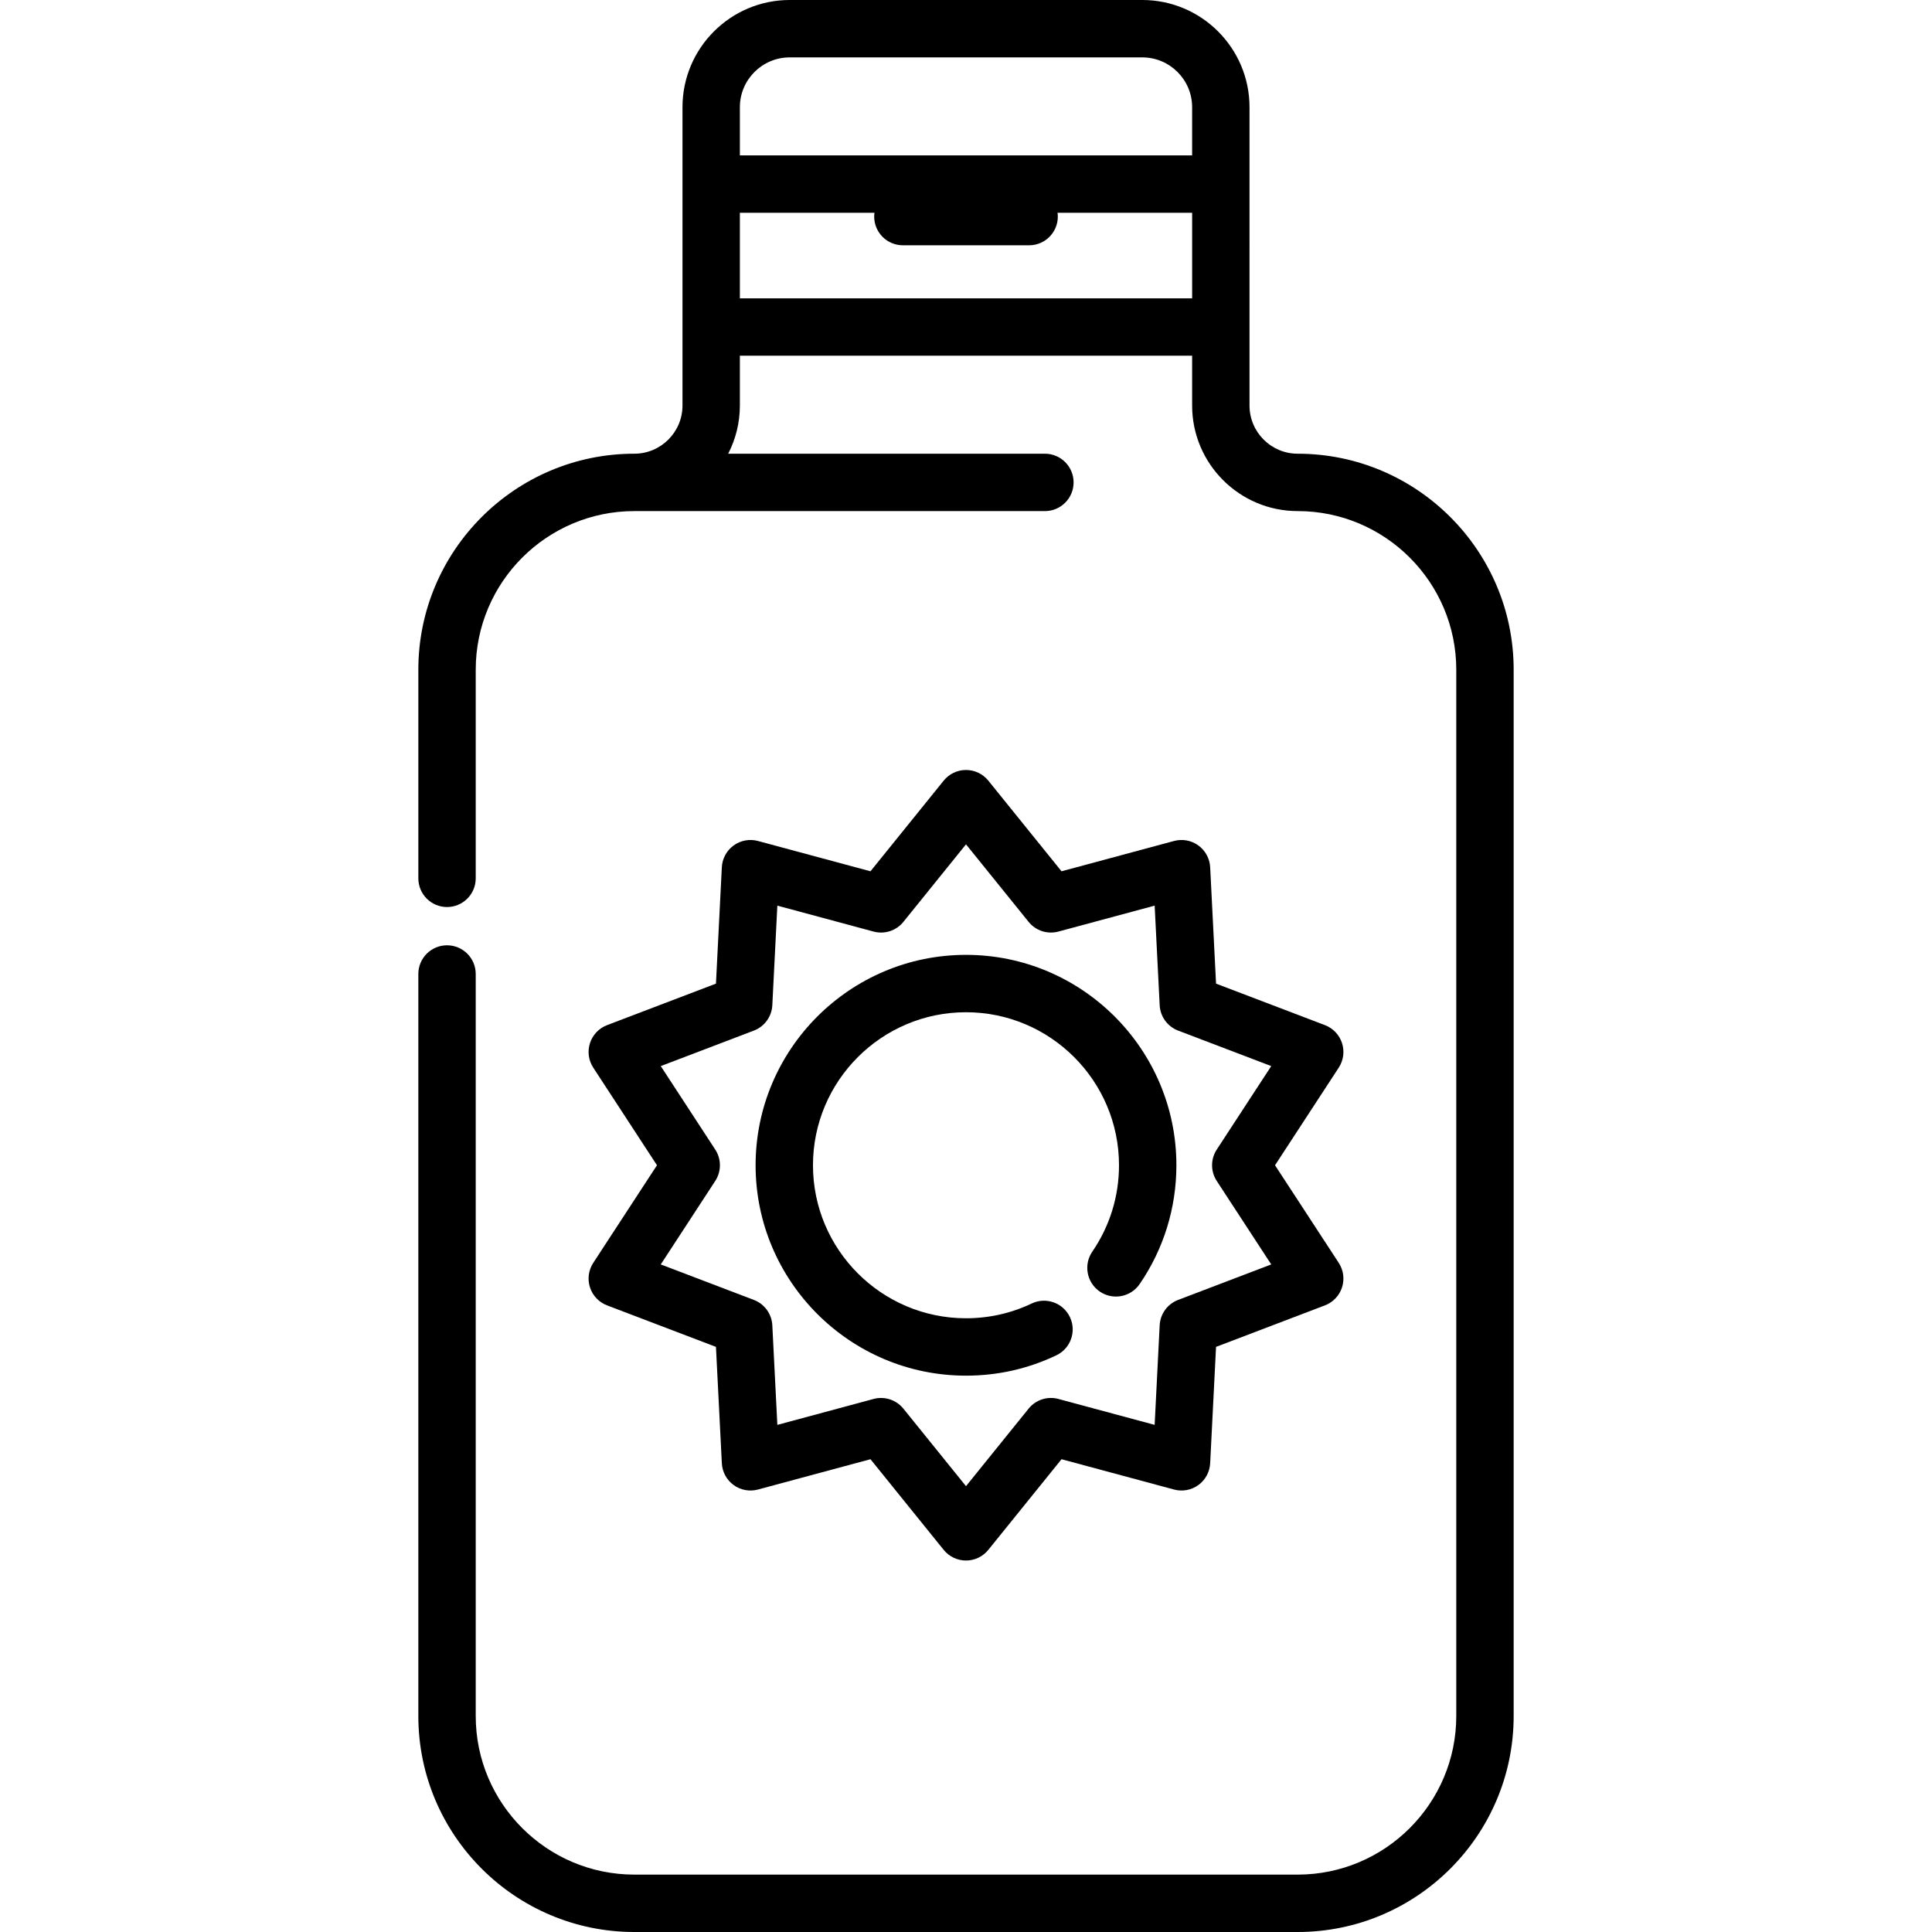 <?xml version="1.0" encoding="iso-8859-1"?>
<!-- Generator: Adobe Illustrator 19.0.0, SVG Export Plug-In . SVG Version: 6.00 Build 0)  -->
<svg xmlns="http://www.w3.org/2000/svg" xmlns:xlink="http://www.w3.org/1999/xlink" version="1.1" id="Layer_1" x="0px" y="0px" viewBox="0 0 512 512" style="enable-background:new 0 0 512 512;" xml:space="preserve">
<g>
	<g>
		<path d="M343.897,120.238c-7.037,0-12.763-5.725-12.763-12.762V28.409C331.134,12.744,318.39,0,302.725,0h-93.45    c-15.665,0-28.409,12.744-28.409,28.409v79.065c0,7.037-5.725,12.763-12.763,12.763c-31.561,0-57.239,25.677-57.239,57.239v55.293    c0,4.199,3.405,7.604,7.604,7.604s7.604-3.405,7.604-7.604v-55.292c0-23.176,18.855-42.031,42.031-42.031H276.91    c4.199,0,7.604-3.405,7.604-7.604c0-4.199-3.405-7.604-7.604-7.604h-83.932c1.973-3.829,3.094-8.167,3.094-12.762V94.268h119.854    v13.207c0,15.423,12.548,27.97,27.97,27.97c23.176,0,42.032,18.855,42.032,42.031V454.76c0,23.176-18.855,42.031-42.032,42.031    H168.102c-23.176,0-42.031-18.855-42.031-42.031V258.116c0-4.199-3.405-7.604-7.604-7.604c-4.199,0-7.604,3.405-7.604,7.604    v196.646c0,31.562,25.677,57.239,57.239,57.239h175.794c31.562,0,57.24-25.677,57.24-57.239V177.476    C401.136,145.915,375.459,120.238,343.897,120.238z M196.073,28.409c0-7.28,5.922-13.201,13.203-13.201h93.45    c7.279,0,13.201,5.922,13.201,13.201v12.768H196.073V28.409z M315.928,79.06H196.073V56.385h35.671    c-0.045,0.333-0.075,0.669-0.075,1.014c0,4.199,3.405,7.604,7.604,7.604h33.456c4.199,0,7.604-3.405,7.604-7.604    c0-0.345-0.03-0.681-0.075-1.014h35.671V79.06z"/>
	</g>
</g>
<g>
	<g>
		<path d="M256,253.047c-30.745,0-55.758,25.013-55.758,55.758s25.013,55.758,55.758,55.758c8.375,0,16.43-1.813,23.941-5.39    c3.792-1.805,5.403-6.343,3.597-10.134c-1.805-3.792-6.341-5.403-10.135-3.597c-5.454,2.596-11.31,3.912-17.405,3.912    c-22.36,0-40.55-18.191-40.55-40.55c0-22.36,18.191-40.55,40.55-40.55s40.55,18.191,40.55,40.55    c0,8.224-2.446,16.141-7.076,22.894c-2.375,3.464-1.49,8.197,1.973,10.572c3.465,2.374,8.197,1.49,10.572-1.973    c6.371-9.295,9.739-20.185,9.739-31.493C311.758,278.06,286.745,253.047,256,253.047z"/>
	</g>
</g>
<g>
	<g>
		<path d="M337.894,308.806l16.887-25.87c1.259-1.927,1.578-4.319,0.867-6.507c-0.711-2.188-2.373-3.937-4.523-4.756l-28.86-11.001    l-1.558-30.846c-0.116-2.295-1.264-4.415-3.123-5.767c-1.858-1.351-4.227-1.789-6.449-1.191l-29.819,8.034l-19.399-24.022    c-1.444-1.787-3.617-2.827-5.916-2.827c-2.297,0-4.472,1.039-5.916,2.827l-19.399,24.022l-29.821-8.034    c-2.219-0.598-4.59-0.159-6.449,1.192c-1.858,1.351-3.007,3.471-3.124,5.767l-1.557,30.846l-28.86,11.001    c-2.149,0.819-3.813,2.568-4.523,4.756c-0.711,2.188-0.393,4.58,0.865,6.506l16.887,25.869l-16.887,25.87    c-1.257,1.926-1.576,4.318-0.865,6.506c0.711,2.188,2.373,3.937,4.523,4.756l28.86,11.001l1.558,30.846    c0.116,2.295,1.264,4.415,3.123,5.767c1.859,1.352,4.23,1.79,6.449,1.191l29.819-8.034l19.399,24.022    c1.444,1.787,3.618,2.827,5.916,2.827c2.298,0,4.472-1.039,5.916-2.827l19.399-24.022l29.82,8.034    c2.219,0.598,4.591,0.159,6.449-1.191c1.858-1.352,3.007-3.471,3.123-5.767l1.557-30.846l28.86-11.001    c2.149-0.819,3.813-2.568,4.523-4.756c0.711-2.188,0.393-4.58-0.865-6.506L337.894,308.806z M322.448,312.962l14.442,22.124    l-24.678,9.408c-2.818,1.074-4.734,3.711-4.886,6.722l-1.332,26.391l-25.505-6.871c-2.91-0.784-6.002,0.222-7.894,2.565    L256,393.851l-16.596-20.55c-1.465-1.815-3.653-2.827-5.916-2.827c-0.658,0-1.323,0.085-1.978,0.263l-25.504,6.871l-1.333-26.391    c-0.152-3.011-2.068-5.648-4.886-6.722l-24.679-9.408l14.442-22.125c1.649-2.526,1.649-5.787,0-8.313l-14.442-22.125l24.678-9.408    c2.818-1.074,4.734-3.711,4.886-6.722l1.332-26.391l25.505,6.871c2.909,0.784,6.002-0.223,7.894-2.565L256,223.759l16.595,20.55    c1.892,2.343,4.987,3.349,7.894,2.565l25.504-6.871l1.333,26.391c0.152,3.011,2.068,5.648,4.886,6.722l24.679,9.408    l-14.442,22.126C320.799,307.175,320.799,310.436,322.448,312.962z"/>
	</g>
</g>
<g>
</g>
<g>
</g>
<g>
</g>
<g>
</g>
<g>
</g>
<g>
</g>
<g>
</g>
<g>
</g>
<g>
</g>
<g>
</g>
<g>
</g>
<g>
</g>
<g>
</g>
<g>
</g>
<g>
</g>
</svg>

